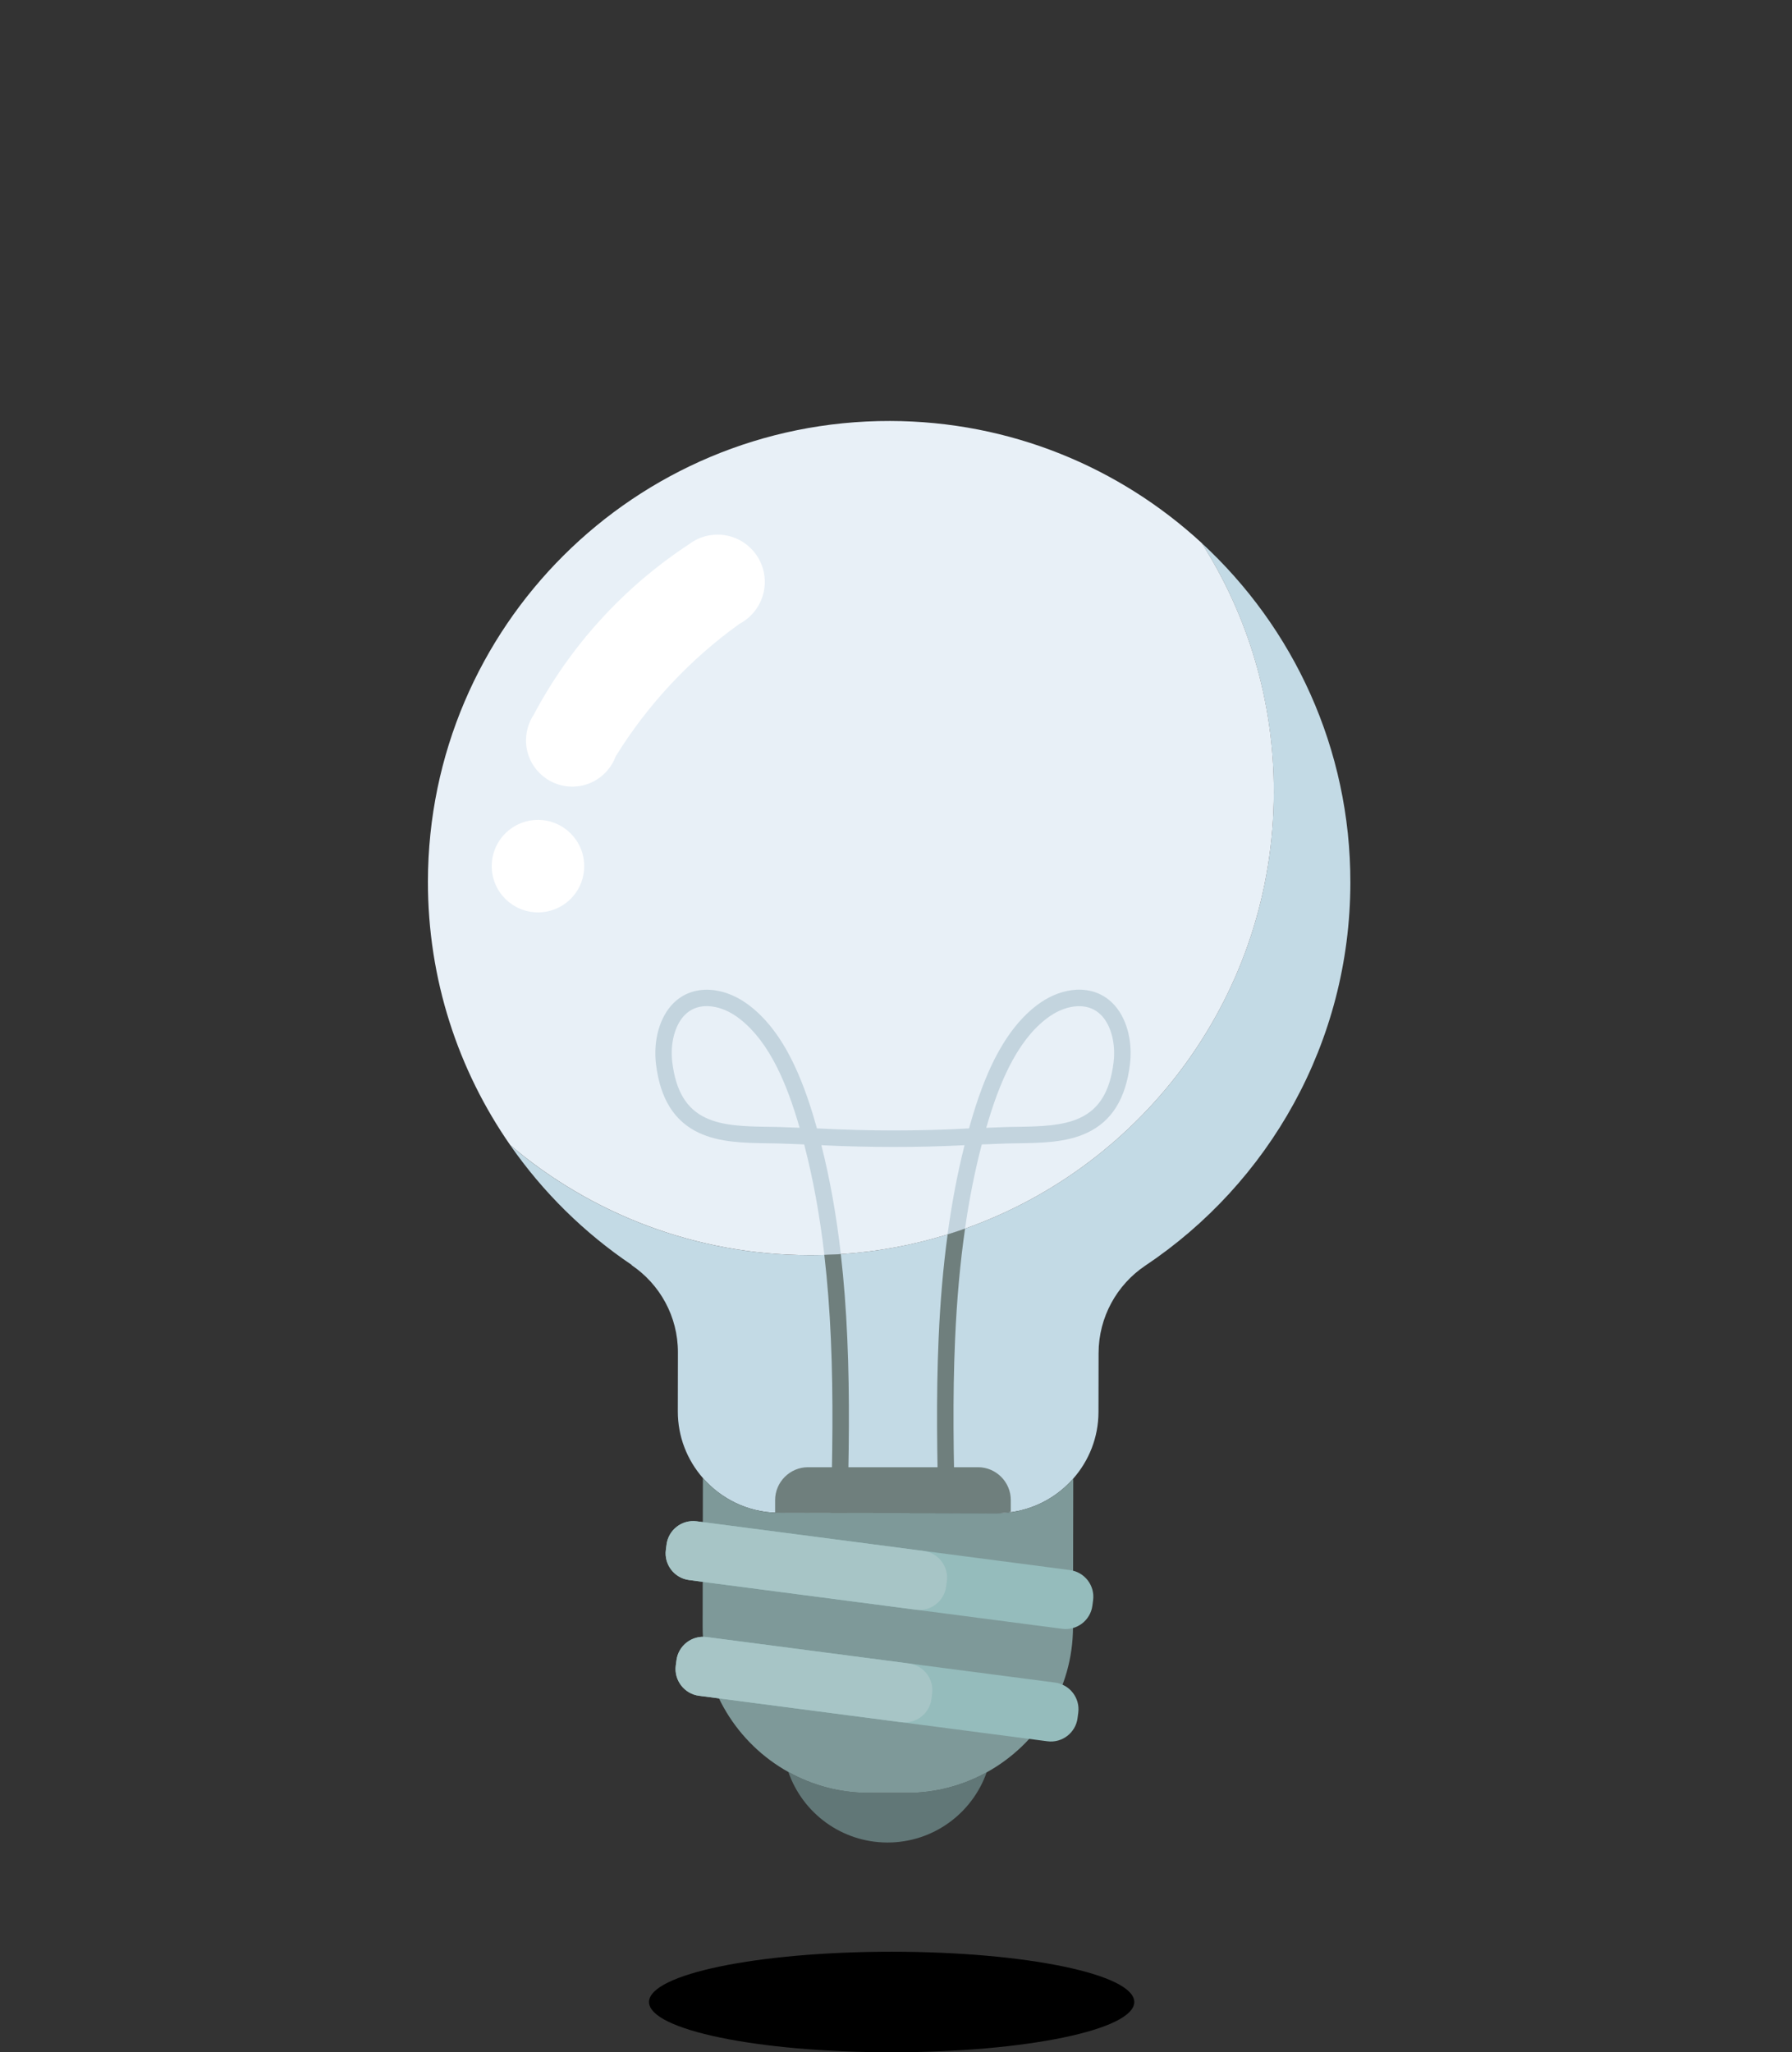 <?xml version="1.0" encoding="utf-8"?>
<!-- Generator: Adobe Illustrator 25.1.0, SVG Export Plug-In . SVG Version: 6.00 Build 0)  -->
<svg version="1.1" id="bulb1_Layer_1" xmlns="http://www.w3.org/2000/svg" xmlns:xlink="http://www.w3.org/1999/xlink" x="0px" y="0px"
	 viewBox="0 0 3503 4012.2" style="enable-background:new 0 0 3503 4012.2;" xml:space="preserve">
<rect x="0" y="0" width="3503" height="4012.2" fill="#333333" stroke="none"/>
<style type="text/css">
	.st0{fill:#617777;}
	.st1{fill:#C3DAE5;}
	.st2{fill:#7E9999;}
	.st3{fill:#95BCBC;}
	.st4{fill:#A7C5C6;}
	.st5{fill:#E8F0F7;}
	.st6{fill:#FFFFFF;}
	.st7{fill:#D8AE00;}
	.st8{opacity:0.4;fill:#8CAABA;enable-background:new    ;}
	.st9{fill:#6F7F7D;}
</style>
<ellipse cx="1743" cy="3913.9" rx="474.3" ry="98.3"/>
<g>
	<path class="st0" d="M1928.7,3464.9c-28.1,80-104.4,137.3-194.1,137.2c-89.6-0.2-165.7-57.7-193.5-137.9
		c46.4,25.9,99.7,40.6,156.3,40.7l74.8,0.1C1828.9,3505.2,1882.3,3490.6,1928.7,3464.9z"/>
	<path class="st1" d="M2639.7,1726.2c-0.6,312.2-159.8,587-401.3,748.4c-54.7,36.8-90.8,99.9-90.9,170.8l-0.2,115.2
		c-0.1,49.7-18.7,95.3-49.4,130.1c-29.9,34.1-71.4,57.8-118,65.1c-10.1,1.6-20.4,2.4-30.9,2.4l-78-0.1l-32.2-0.1l-178.4-0.3
		l-32.2-0.1l-105.6-0.2c-1.1,0-2.3,0-3.4,0c-57.8-1.1-109.7-27.3-145.3-68c-30.5-34.9-49-80.5-48.9-130.2l0.2-115.2
		c0.1-70.9-35.7-133.4-90.2-170.4v-0.6c-93-62.7-173.7-142.2-237.6-234.2c157.6,133.7,361.6,214.6,584.5,215
		c9.9,0,19.7-0.1,29.5-0.4c10.8-0.3,21.5-0.9,32.2-1.6c72.2-4.7,142.1-17.9,208.7-38.5c11.5-3.6,22.8-7.3,34-11.3
		c351.2-124.4,603-459.1,603.7-853c0.3-179.3-51.4-346.5-141-487.4C2528.2,1226.7,2640.2,1463.4,2639.7,1726.2z"/>
	<path class="st2" d="M2098,2890.7l-0.5,290.4c-0.2,121.9-68.5,228.5-168.7,283.8c-46.5,25.7-99.9,40.3-156.5,40.2l-74.8-0.1
		c-56.6-0.1-109.9-14.9-156.3-40.7c-100-55.6-167.9-162.6-167.7-284.5l0.5-290.4c36.2,41.6,89.5,68,148.7,68.1l426.3,0.8
		C2008.2,2958.3,2061.6,2932.1,2098,2890.7z"/>
	<path class="st3" d="M2107.8,3348.3l-1.4,10.6c-3.7,28.7-30.3,49.1-58.9,45.3l-285.7-37.3l-395.5-51.7c-28.6-3.8-49-30.3-45.3-59
		l1.4-10.5c3.7-28.7,30.3-49.1,58.9-45.3l395.5,51.7l0,0l285.6,37.3C2091.2,3293.2,2111.6,3319.7,2107.8,3348.3z"/>
	<path class="st3" d="M2136.8,3128.4l-1.4,10.6c-3.7,28.7-30.3,49.1-58.9,45.3l-284.9-37.2l-396.3-51.8l-48.4-6.4
		c-28.7-3.7-49.1-30.3-45.3-58.9l1.4-10.6c3.7-28.5,29.9-48.8,58.3-45.3c0.2,0,0.4,0,0.6,0l681.1,89l48.4,6.4
		C2120.2,3073.2,2140.6,3099.7,2136.8,3128.4z"/>
	<path class="st4" d="M1850.9,3091.1l-1.4,10.6c-3.7,28.3-29.6,48.6-57.9,45.4l-396.3-51.8l-48.4-6.4c-28.7-3.7-49.1-30.3-45.3-58.9
		l1.4-10.6c3.7-28.5,29.9-48.8,58.3-45.3l395.9,51.7l48.4,6.4C1834.3,3035.9,1854.7,3062.4,1850.9,3091.1z"/>
	<path class="st4" d="M1822.1,3311l-1.4,10.6c-3.7,28.7-30.3,49.1-58.9,45.3l-395.5-51.7c-28.6-3.8-49-30.3-45.3-59l1.4-10.5
		c3.7-28.7,30.3-49.1,58.9-45.3l395.5,51.7l0,0C1805.5,3255.9,1825.9,3282.3,1822.1,3311z"/>
	<path class="st5" d="M2490.1,1549c-0.7,393.9-252.6,728.6-603.7,853c-11.2,4-22.6,7.8-34,11.3c-66.6,20.7-136.5,33.8-208.7,38.5
		c-10.7,0.7-21.4,1.2-32.2,1.6c-9.8,0.3-19.6,0.4-29.5,0.4c-222.9-0.4-426.9-81.3-584.5-215c0,0,0-0.1-0.1-0.1
		c-101.7-146.3-161.2-324.1-160.9-515.8c0.9-497.9,405.3-900.8,903.3-899.9c235.1,0.4,449,90.8,609.3,238.6
		C2438.7,1202.4,2490.5,1369.7,2490.1,1549z"/>
	<path class="st6" d="M1402.8,1045.2c-15.7,0-30.6,3.9-43.5,10.8c0,0-0.1,0-0.1,0.1c-4.4,2.3-8.6,5.1-12.6,8.1
		c-127.2,83.5-232.1,198.4-303.6,333.7c-3.4,5.2-6.4,10.9-8.7,16.9c-3.9,10.1-6,21-6.1,32.4c-0.1,49.9,40.3,90.5,90.3,90.6
		c27.3,0.1,51.8-12,68.4-31.1c7.1-8.1,12.8-17.6,16.6-27.9v-0.1c62.8-101.6,145.3-189.7,242.1-259.2c0,0,0.1,0,0.1-0.1
		c6.8-3.5,13-7.9,18.7-13l0,0c18.7-16.9,30.5-41.3,30.6-68.5C1495.1,1086.7,1453.8,1045.3,1402.8,1045.2z"/>
	<path class="st6" d="M1142,1693.5c0,10.9-2,21.4-5.5,31.1v0.1c-3.8,10.3-9.5,19.8-16.6,27.9c-16.6,19.1-41.1,31.2-68.4,31.1
		c-49.9-0.1-90.3-40.6-90.3-90.6c0-11.4,2.2-22.4,6.1-32.4c2.3-6,5.2-11.6,8.7-16.9c16.2-24.7,44.1-41,75.9-40.9
		C1101.7,1603,1142.1,1643.5,1142,1693.5z"/>
	<path class="st7" d="M2174.7,1961L2174.7,1961L2174.7,1961z"/>
	<path class="st8" d="M2174.7,1961c-18.6-18.4-42.9-27.4-70.4-26.1c-23.2,1.1-48,9.9-69.6,24.7c-31.5,21.5-59.5,54.2-83.1,96.9
		c-18.8,34-35.2,74.9-50.2,124.8c-2.5,8.2-4.9,16.4-7.2,24.7c-14.5,0.9-42.5,2.3-80.3,3.2c-21.9,0.5-43.9,0.8-65.9,0.8
		c-23.6,0-47.2-0.3-70.7-0.9c-27-0.7-54-1.7-80.4-3.1c-2.3-8.3-4.7-16.5-7.1-24.6c-15-50-31.5-90.8-50.2-124.8
		c-23.6-42.8-51.6-75.4-83.1-96.9c-10.8-7.4-22.4-13.3-34.2-17.5c-11.8-4.2-23.8-6.7-35.4-7.2c-27.5-1.3-51.8,7.7-70.4,26.1
		c-26.8,26.6-39.9,72.5-34.1,119.8c8.3,67.3,35.6,111,83.5,133.6c40.7,19.2,89.1,19.9,135.9,20.6c13.6,0.2,26.5,0.4,39,1
		c10.3,0.5,20.8,0.9,31.2,1.2c17.3,66.5,30.4,138.1,39.5,216.1c10.8-0.3,21.5-0.8,32.2-1.5c-8.8-76.7-21.4-147.3-38.1-213.1
		c23.4,1.2,47.1,2.1,70.9,2.6c45.9,1.1,92.4,1.2,138.2,0.1c15.3-0.4,29-0.8,40.8-1.3s22-0.9,30-1.4
		c-13.8,54.6-24.8,112.5-33.2,174.5c11.5-3.5,22.8-7.3,34.1-11.3c8.4-58.4,19.3-113.1,32.8-164.7c10.4-0.3,20.8-0.6,31.2-1.2
		c12.6-0.6,25.4-0.8,39-1c46.8-0.7,95.2-1.4,135.9-20.6c47.9-22.6,75.2-66.3,83.5-133.6C2214.6,2033.5,2201.6,1987.6,2174.7,1961z
		 M1542.4,2204c-13.1-0.7-26.9-0.9-40.2-1.1c-43.4-0.7-88.3-1.3-122.7-17.6c-37.6-17.7-58.3-52.2-65.3-108.4
		c-4.6-37.1,5.2-73.6,24.8-93c11.3-11.2,25.6-16.9,42.4-16.9c1.2,0,2.5,0,3.8,0.1c17.4,0.8,36.2,7.6,53,19.1
		c27.3,18.7,51.9,47.6,73.1,85.9c17.7,32,33.2,70.8,47.6,118.5c1.4,4.7,2.8,9.4,4.2,14.2C1556.2,2204.6,1549.3,2204.3,1542.4,2204z
		 M2176.8,2076.9c-6.9,56.3-27.7,90.7-65.3,108.4c-34.4,16.2-79.3,16.9-122.7,17.6c-13.3,0.2-27,0.4-40.2,1.1
		c-6.9,0.3-13.8,0.6-20.7,0.9c1.4-4.8,2.8-9.5,4.2-14.2c14.4-47.8,29.9-86.5,47.6-118.5c21.1-38.3,45.7-67.2,73.1-85.9
		c16.8-11.5,35.6-18.3,53-19.1c1.3-0.1,2.5-0.1,3.8-0.1c16.8,0,31.1,5.7,42.4,16.9c16.4,16.2,25.9,44.4,25.9,74.9
		C2178,2064.8,2177.6,2070.8,2176.8,2076.9z"/>
	<path class="st9" d="M1867,2958.1l-32.2-0.1c-3-108.3-5-225.7,0-341.1c3.1-72.6,9-140.2,17.6-203.6c11.5-3.5,22.8-7.3,34.1-11.3
		c-9.7,66.9-16.1,138.7-19.5,216.3C1861.9,2733,1864,2850.1,1867,2958.1z"/>
	<path class="st9" d="M1656.4,2957.7l-32.2-0.1c3-107.9,5-224.8,0-339.4c-2.5-58.1-6.8-113-12.8-164.9c10.8-0.3,21.5-0.8,32.2-1.5
		c6,52.1,10.2,107,12.7,165.1C1661.4,2732.2,1659.4,2849.5,1656.4,2957.7z"/>
	<path class="st9" d="M1975.9,2932.6v23.3c-10.1,1.6-20.4,2.4-30.9,2.4l-78-0.1l-32.2-0.1l-178.4-0.3l-32.2-0.1l-105.6-0.2
		c-1.1,0-2.3,0-3.4,0v-24.8c0-35.3,28.9-64.3,64.3-64.3h332.1C1947,2868.3,1975.9,2897.2,1975.9,2932.6z"/>
</g>
</svg>

